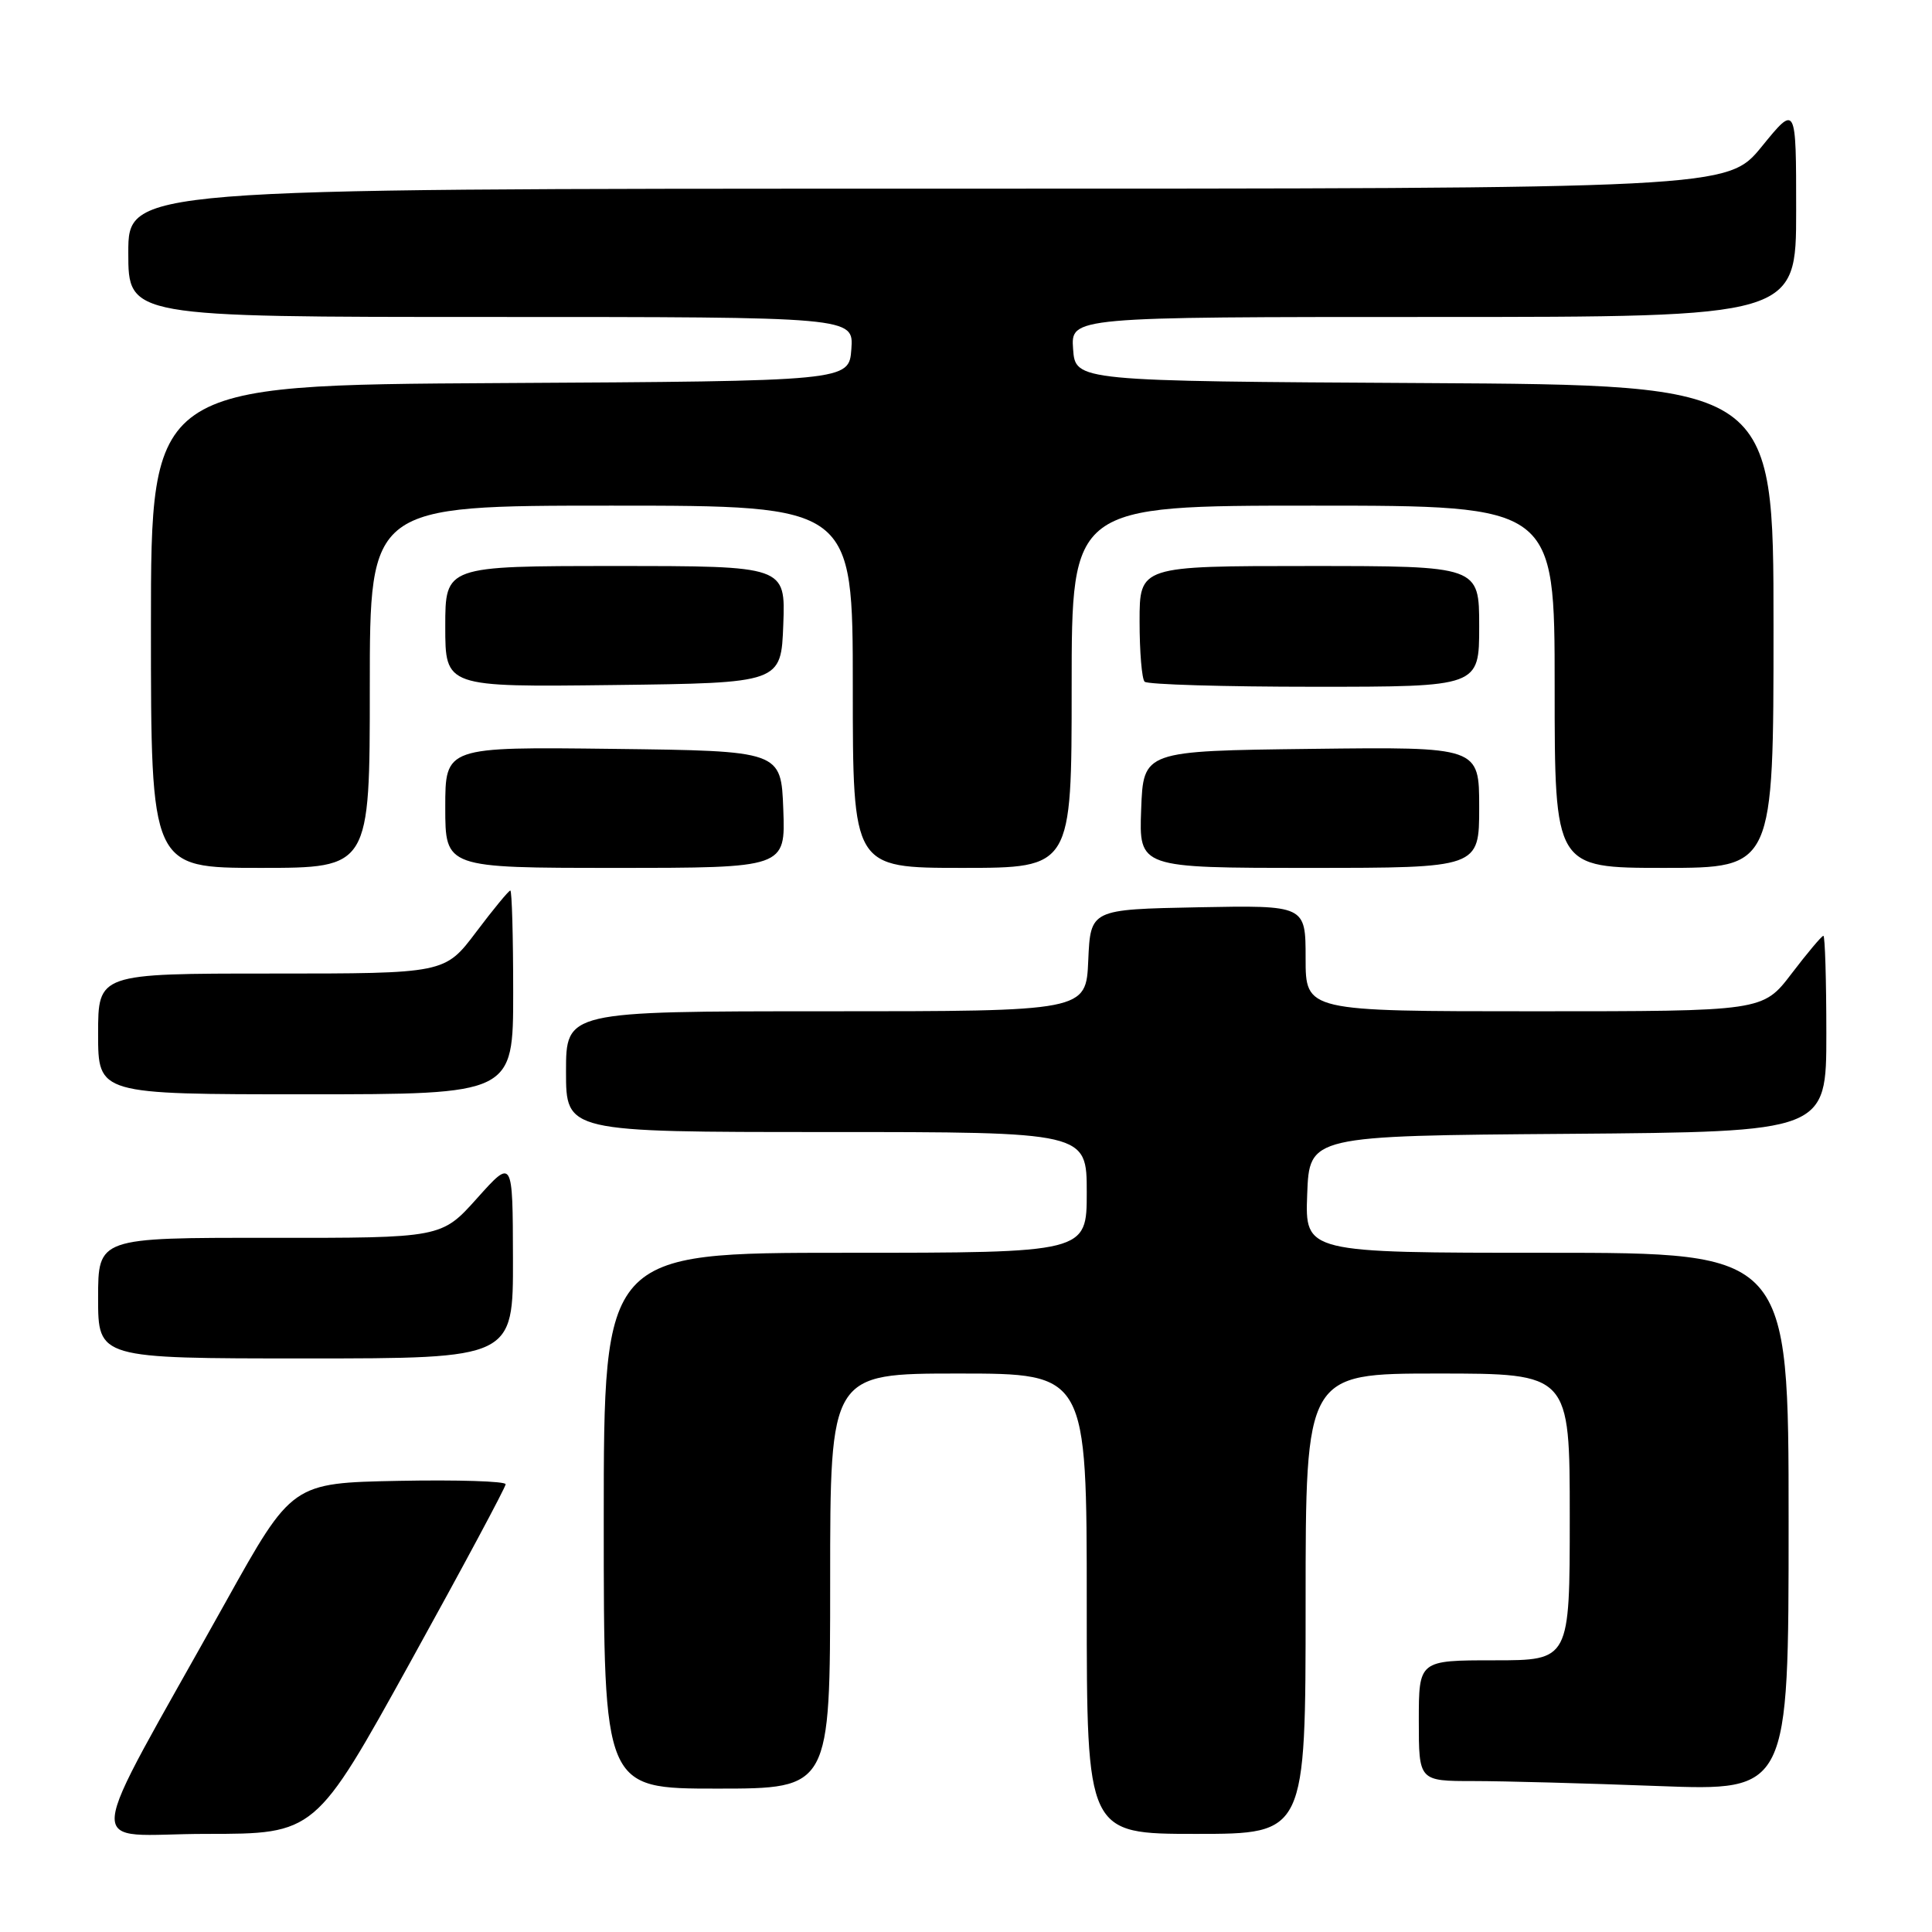 <?xml version="1.0" encoding="UTF-8" standalone="no"?>
<!DOCTYPE svg PUBLIC "-//W3C//DTD SVG 1.1//EN" "http://www.w3.org/Graphics/SVG/1.1/DTD/svg11.dtd" >
<svg xmlns="http://www.w3.org/2000/svg" xmlns:xlink="http://www.w3.org/1999/xlink" version="1.1" viewBox="0 0 256 256">
 <g >
 <path fill="currentColor"
d=" M 54.39 220.20 C 61.33 207.65 67.00 197.07 67.00 196.67 C 67.00 196.27 60.63 196.07 52.85 196.22 C 38.70 196.50 38.70 196.50 29.92 212.25 C 10.57 246.97 10.90 243.00 27.32 243.00 C 41.78 243.00 41.78 243.00 54.39 220.20 Z  M 173.00 212.50 C 173.00 182.00 173.00 182.00 190.50 182.00 C 208.00 182.00 208.00 182.00 208.00 201.00 C 208.00 220.00 208.00 220.00 198.00 220.00 C 188.00 220.00 188.00 220.00 188.00 228.00 C 188.00 236.00 188.00 236.00 195.25 236.00 C 199.24 236.00 210.26 236.30 219.75 236.66 C 237.00 237.31 237.00 237.31 237.00 201.66 C 237.00 166.00 237.00 166.00 204.96 166.00 C 172.92 166.00 172.92 166.00 173.21 158.25 C 173.50 150.50 173.50 150.50 207.75 150.24 C 242.00 149.97 242.00 149.97 242.00 136.99 C 242.00 129.84 241.82 124.00 241.61 124.00 C 241.39 124.00 239.50 126.25 237.40 129.00 C 233.59 134.00 233.59 134.00 203.29 134.00 C 173.00 134.00 173.00 134.00 173.00 126.97 C 173.00 119.95 173.00 119.95 158.75 120.22 C 144.50 120.50 144.50 120.50 144.20 127.25 C 143.91 134.00 143.91 134.00 109.45 134.00 C 75.00 134.00 75.00 134.00 75.00 142.00 C 75.00 150.00 75.00 150.00 109.50 150.00 C 144.00 150.00 144.00 150.00 144.00 158.00 C 144.00 166.00 144.00 166.00 112.00 166.00 C 80.00 166.00 80.00 166.00 80.00 201.50 C 80.00 237.00 80.00 237.00 95.00 237.00 C 110.00 237.00 110.00 237.00 110.00 209.50 C 110.00 182.00 110.00 182.00 127.00 182.00 C 144.00 182.00 144.00 182.00 144.00 212.50 C 144.00 243.00 144.00 243.00 158.50 243.00 C 173.00 243.00 173.00 243.00 173.00 212.50 Z  M 67.97 166.75 C 67.94 153.50 67.94 153.50 63.22 158.77 C 58.50 164.04 58.50 164.04 35.75 164.02 C 13.00 164.00 13.00 164.00 13.00 172.00 C 13.00 180.00 13.00 180.00 40.50 180.00 C 68.00 180.00 68.00 180.00 67.97 166.75 Z  M 68.00 131.50 C 68.00 124.08 67.83 118.00 67.62 118.00 C 67.41 118.00 65.37 120.47 63.09 123.50 C 58.94 129.00 58.94 129.00 35.97 129.00 C 13.00 129.00 13.00 129.00 13.00 137.00 C 13.00 145.00 13.00 145.00 40.50 145.00 C 68.00 145.00 68.00 145.00 68.00 131.50 Z  M 49.00 91.00 C 49.00 67.00 49.00 67.00 81.00 67.00 C 113.00 67.00 113.00 67.00 113.00 91.00 C 113.00 115.00 113.00 115.00 127.50 115.00 C 142.00 115.00 142.00 115.00 142.00 91.00 C 142.00 67.00 142.00 67.00 174.00 67.00 C 206.00 67.00 206.00 67.00 206.00 91.00 C 206.00 115.00 206.00 115.00 220.50 115.00 C 235.00 115.00 235.00 115.00 235.00 83.01 C 235.00 51.02 235.00 51.02 188.75 50.76 C 142.50 50.50 142.50 50.50 142.19 46.25 C 141.89 42.00 141.89 42.00 189.94 42.00 C 238.00 42.00 238.00 42.00 238.00 27.91 C 238.00 13.82 238.00 13.82 233.45 19.41 C 228.89 25.00 228.89 25.00 122.95 25.00 C 17.00 25.00 17.00 25.00 17.00 33.50 C 17.00 42.00 17.00 42.00 65.06 42.00 C 113.11 42.00 113.11 42.00 112.81 46.25 C 112.50 50.50 112.50 50.50 66.25 50.76 C 20.00 51.02 20.00 51.02 20.00 83.01 C 20.00 115.00 20.00 115.00 34.50 115.00 C 49.00 115.00 49.00 115.00 49.00 91.00 Z  M 103.79 107.25 C 103.50 99.50 103.50 99.50 81.25 99.23 C 59.00 98.96 59.00 98.96 59.00 106.98 C 59.00 115.00 59.00 115.00 81.54 115.00 C 104.08 115.00 104.08 115.00 103.79 107.25 Z  M 196.00 106.98 C 196.00 98.96 196.00 98.96 173.75 99.23 C 151.50 99.50 151.50 99.50 151.21 107.25 C 150.92 115.00 150.92 115.00 173.46 115.00 C 196.00 115.00 196.00 115.00 196.00 106.98 Z  M 103.79 82.75 C 104.08 75.00 104.08 75.00 81.54 75.00 C 59.00 75.00 59.00 75.00 59.00 83.02 C 59.00 91.04 59.00 91.04 81.25 90.77 C 103.50 90.50 103.50 90.50 103.79 82.75 Z  M 196.00 83.00 C 196.00 75.00 196.00 75.00 173.50 75.00 C 151.00 75.00 151.00 75.00 151.00 82.33 C 151.00 86.37 151.30 89.97 151.67 90.33 C 152.03 90.70 162.16 91.00 174.17 91.00 C 196.00 91.00 196.00 91.00 196.00 83.00 Z "/>
</g>
</svg>
